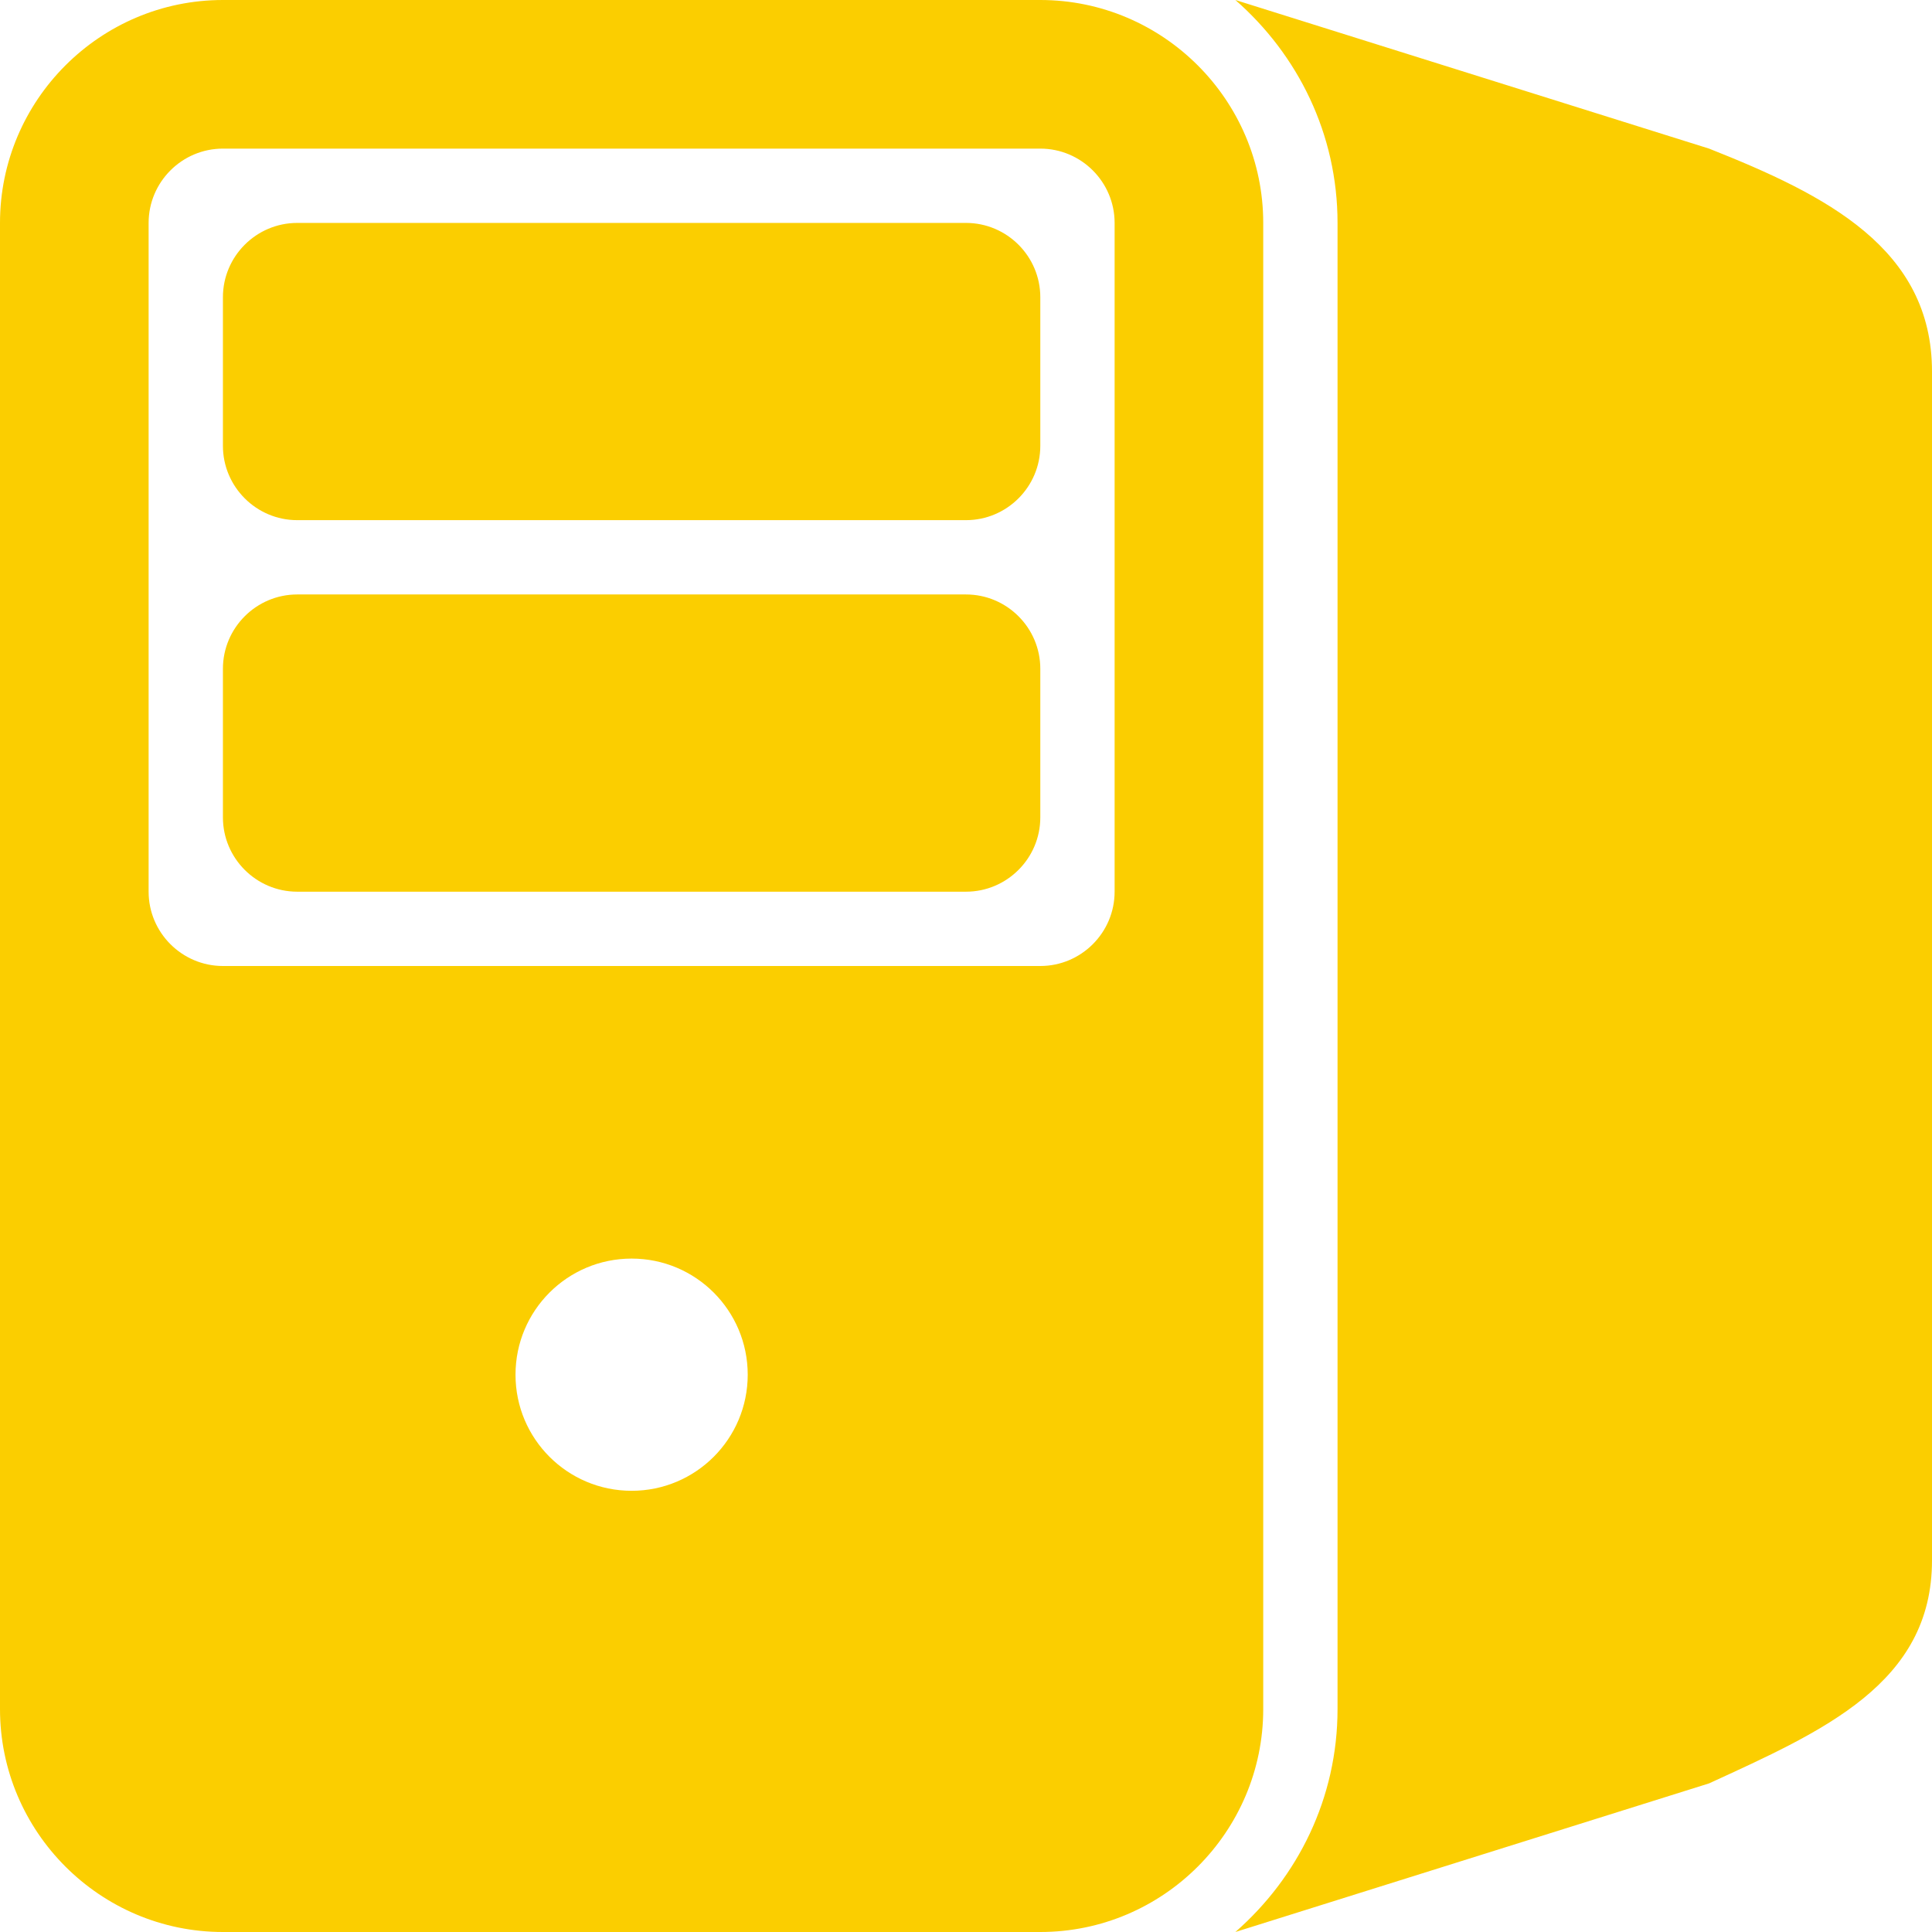 <?xml version="1.0" encoding="UTF-8"?>
<svg xmlns="http://www.w3.org/2000/svg" xmlns:xlink="http://www.w3.org/1999/xlink" width="520pt" height="520pt" viewBox="0 0 520 520" version="1.1">
<g id="surface1">
<path style=" stroke:none;fill-rule:nonzero;fill:#FBCE00;fill-opacity:1;" d="M 60 0 C 26.953 0 0 26.953 0 60 L 0 460 C 0 493.047 26.953 520 60 520 L 280 520 C 313.047 520 340 493.047 340 460 L 340 60 C 340 26.953 313.047 0 280 0 Z M 332.5 0 C 349.297 14.688 360 36.016 360 60 L 360 460 C 360 483.984 349.297 505.312 332.5 520 L 460 480 C 490.625 465.938 520 453.125 520 420 L 520 100 C 520 66.875 491.562 52.5 460 40 Z M 60 40 L 280 40 C 291.016 40 300 48.984 300 60 L 300 240 C 300 251.016 291.016 260 280 260 L 60 260 C 48.984 260 40 251.016 40 240 L 40 60 C 40 48.984 48.984 40 60 40 Z M 80 60 C 68.984 60 60 68.984 60 80 L 60 120 C 60 131.016 68.984 140 80 140 L 260 140 C 271.016 140 280 131.016 280 120 L 280 80 C 280 68.984 271.016 60 260 60 Z M 80 160 C 68.984 160 60 168.984 60 180 L 60 220 C 60 231.016 68.984 240 80 240 L 260 240 C 271.016 240 280 231.016 280 220 L 280 180 C 280 168.984 271.016 160 260 160 Z M 170 338.75 C 187.266 338.75 201.25 352.734 201.25 370 C 201.25 387.266 187.266 401.25 170 401.25 C 152.734 401.25 138.75 387.266 138.75 370 C 138.75 352.734 152.734 338.75 170 338.75 Z "/>
</g>
</svg>
